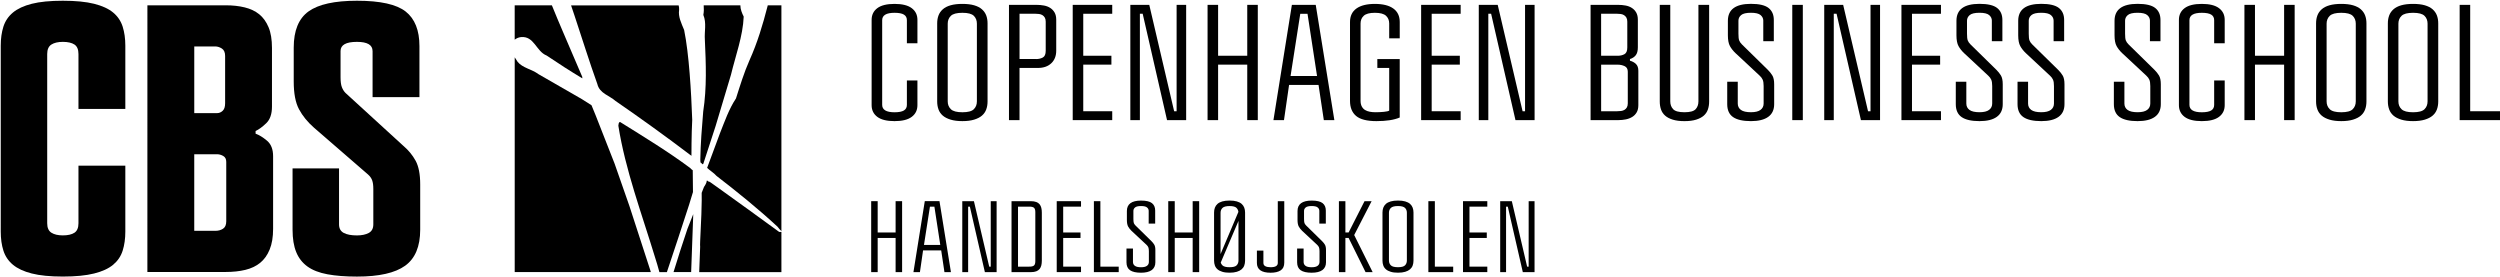 <?xml version="1.0" encoding="utf-8"?>
<!-- Generator: Adobe Illustrator 21.1.0, SVG Export Plug-In . SVG Version: 6.00 Build 0)  -->
<svg version="1.1" id="Layer_1" xmlns="http://www.w3.org/2000/svg" xmlns:xlink="http://www.w3.org/1999/xlink" x="0px" y="0px"
	 viewBox="0 0 148.031 16.422" style="enable-background:new 0 0 148.031 16.422;" xml:space="preserve">
<style type="text/css">
	.st0{fill:#000;}
</style>
<g>
	<path class="st0" d="M4.646,3.201c0-0.271-0.079-0.459-0.237-0.564C4.251,2.533,4.021,2.479,3.721,2.479
		c-0.286,0-0.512,0.053-0.677,0.158C2.878,2.742,2.795,2.931,2.795,3.201v10.016c0,0.271,0.083,0.459,0.249,0.563
		c0.165,0.105,0.391,0.158,0.677,0.158c0.3,0,0.529-0.053,0.688-0.158c0.158-0.104,0.237-0.293,0.237-0.563V9.811h2.775v3.903
		c0,0.42-0.053,0.797-0.158,1.127C7.158,15.174,6.97,15.45,6.7,15.676c-0.271,0.226-0.647,0.399-1.128,0.518
		c-0.481,0.121-1.099,0.181-1.85,0.181c-0.753,0-1.365-0.06-1.839-0.181c-0.474-0.119-0.846-0.293-1.117-0.518
		c-0.271-0.226-0.458-0.503-0.564-0.835c-0.106-0.33-0.158-0.707-0.158-1.127V2.705c0-0.421,0.053-0.797,0.158-1.128
		c0.106-0.33,0.293-0.609,0.564-0.834c0.271-0.226,0.643-0.398,1.117-0.519c0.474-0.12,1.086-0.18,1.839-0.18
		c0.751,0,1.368,0.06,1.85,0.18C6.052,0.345,6.429,0.517,6.7,0.743s0.458,0.504,0.563,0.834c0.105,0.331,0.158,0.707,0.158,1.128
		V6.45H4.646V3.201z"/>
	<path class="st0" d="M8.728,0.314h4.647c0.406,0,0.778,0.041,1.116,0.124c0.339,0.083,0.624,0.218,0.857,0.406
		s0.417,0.444,0.553,0.767s0.203,0.733,0.203,1.229v3.474c0,0.437-0.113,0.764-0.339,0.981c-0.226,0.218-0.436,0.372-0.631,0.462
		v0.158c0.21,0.076,0.436,0.214,0.677,0.417c0.24,0.203,0.36,0.508,0.36,0.914v4.309c0,0.48-0.067,0.887-0.203,1.218
		c-0.135,0.331-0.323,0.595-0.564,0.79c-0.241,0.195-0.534,0.334-0.88,0.417c-0.346,0.083-0.729,0.124-1.15,0.124H8.727L8.728,0.314
		L8.728,0.314z M12.857,6.698c0.12,0,0.229-0.045,0.327-0.136c0.098-0.09,0.146-0.24,0.146-0.451V3.314
		c0-0.21-0.064-0.358-0.192-0.44S12.879,2.75,12.743,2.75h-1.24v3.948C11.503,6.698,12.857,6.698,12.857,6.698z M12.766,13.667
		c0.165,0,0.312-0.041,0.44-0.124c0.127-0.082,0.191-0.229,0.191-0.439v-3.52c0-0.165-0.06-0.282-0.181-0.35
		c-0.12-0.067-0.24-0.101-0.36-0.101h-1.354v4.534H12.766z"/>
	<path class="st0" d="M22.06,3.021c0-0.361-0.309-0.542-0.925-0.542c-0.647,0-0.97,0.181-0.97,0.542v1.557
		c0,0.256,0.026,0.451,0.079,0.587c0.053,0.135,0.124,0.248,0.214,0.338l3.429,3.136c0.301,0.256,0.542,0.549,0.723,0.88
		c0.18,0.33,0.271,0.797,0.271,1.398v2.685c0,0.992-0.297,1.703-0.892,2.132c-0.594,0.429-1.545,0.643-2.853,0.643
		c-0.677,0-1.26-0.045-1.748-0.136c-0.489-0.09-0.884-0.244-1.185-0.462c-0.301-0.218-0.523-0.503-0.665-0.856
		c-0.144-0.354-0.215-0.794-0.215-1.32V9.97h2.752v3.316c0,0.241,0.095,0.41,0.282,0.508c0.188,0.098,0.447,0.146,0.778,0.146
		c0.286,0,0.519-0.049,0.699-0.146c0.181-0.098,0.271-0.267,0.271-0.508v-2.098c0-0.21-0.022-0.38-0.067-0.507
		c-0.045-0.128-0.128-0.245-0.248-0.35l-3.203-2.775c-0.376-0.331-0.67-0.691-0.88-1.083c-0.211-0.391-0.315-0.94-0.315-1.647V2.818
		c0-1.007,0.293-1.722,0.879-2.143c0.587-0.421,1.542-0.631,2.865-0.631c1.384,0,2.347,0.214,2.888,0.642
		c0.541,0.429,0.812,1.109,0.812,2.042v3.023h-2.775v-2.73H22.06z"/>
</g>
<g>
	<path class="st0" d="M53.699,1.196c0-0.149-0.059-0.26-0.176-0.331c-0.117-0.072-0.303-0.107-0.556-0.107
		c-0.487,0-0.731,0.146-0.731,0.439v5.012c0,0.292,0.244,0.439,0.731,0.439c0.253,0,0.438-0.036,0.556-0.107
		c0.117-0.071,0.176-0.182,0.176-0.332V4.765h0.624v1.462c0,0.292-0.112,0.524-0.337,0.692c-0.224,0.169-0.563,0.253-1.019,0.253
		c-0.455,0-0.795-0.084-1.02-0.253c-0.224-0.169-0.336-0.4-0.336-0.692V1.176c0-0.293,0.112-0.523,0.336-0.692
		c0.225-0.169,0.564-0.253,1.02-0.253c0.455,0,0.795,0.084,1.019,0.253c0.225,0.169,0.337,0.399,0.337,0.692v1.385h-0.624V1.196z"/>
	<path class="st0" d="M55.493,1.38c0-0.169,0.026-0.323,0.078-0.463s0.137-0.261,0.253-0.365c0.117-0.104,0.271-0.184,0.464-0.239
		c0.191-0.055,0.424-0.082,0.697-0.082c0.273,0,0.505,0.027,0.696,0.082c0.192,0.056,0.347,0.135,0.464,0.239
		c0.116,0.104,0.201,0.226,0.253,0.365c0.052,0.14,0.078,0.294,0.078,0.463v4.631c0,0.169-0.026,0.325-0.078,0.468
		s-0.137,0.265-0.253,0.366c-0.117,0.101-0.271,0.18-0.464,0.239c-0.191,0.059-0.424,0.088-0.696,0.088
		c-0.273,0-0.506-0.029-0.697-0.088c-0.192-0.059-0.347-0.138-0.464-0.239c-0.116-0.101-0.201-0.223-0.253-0.366
		s-0.078-0.299-0.078-0.468V1.38z M56.117,6.003c0,0.189,0.062,0.343,0.186,0.463c0.123,0.121,0.351,0.181,0.683,0.181
		c0.331,0,0.557-0.06,0.677-0.181c0.121-0.12,0.181-0.274,0.181-0.463V1.401c0-0.189-0.06-0.343-0.181-0.463
		c-0.12-0.12-0.346-0.18-0.677-0.18c-0.332,0-0.56,0.06-0.683,0.18c-0.124,0.121-0.186,0.275-0.186,0.463V6.003z"/>
	<path class="st0" d="M59.744,0.288h1.638c0.149,0,0.294,0.013,0.434,0.039s0.263,0.073,0.37,0.142
		c0.107,0.068,0.193,0.159,0.259,0.273c0.064,0.114,0.097,0.255,0.097,0.424v1.833c0,0.311-0.097,0.561-0.292,0.746
		s-0.458,0.278-0.79,0.278h-1.092v3.091h-0.624V0.288z M61.353,3.497c0.149,0,0.281-0.031,0.396-0.093
		c0.113-0.061,0.17-0.193,0.17-0.395V1.282c0-0.098-0.018-0.177-0.053-0.239c-0.036-0.062-0.083-0.11-0.142-0.147
		c-0.059-0.036-0.125-0.058-0.2-0.068c-0.074-0.01-0.151-0.015-0.229-0.015h-0.926v2.681h0.984V3.497z"/>
	<path class="st0" d="M63.518,0.288h2.34v0.527h-1.716v2.486h1.667v0.526h-1.667v2.76h1.716v0.526h-2.34V0.288z"/>
	<path class="st0" d="M69.67,0.288h0.565v6.825h-1.132l-1.442-6.298h-0.166v6.298H66.93V0.288h1.121l1.473,6.299h0.146
		C69.67,6.587,69.67,0.288,69.67,0.288z"/>
	<path class="st0" d="M73.853,0.288h0.624v6.825h-0.624V3.827h-1.726v3.286h-0.624V0.288h0.624v3.013h1.726V0.288z"/>
	<path class="st0" d="M78.074,5.028h-1.745l-0.302,2.087h-0.624l1.092-6.825h1.413l1.103,6.825h-0.624L78.074,5.028z M77.421,0.816
		h-0.429l-0.575,3.686h1.569L77.421,0.816z"/>
	<path class="st0" d="M81.555,3.497h1.326v3.461c-0.331,0.143-0.789,0.214-1.375,0.214c-0.565,0-0.968-0.103-1.209-0.307
		c-0.24-0.205-0.36-0.502-0.36-0.892v-4.67c0-0.351,0.127-0.617,0.38-0.799c0.254-0.182,0.618-0.273,1.093-0.273
		c0.474,0,0.838,0.091,1.092,0.273c0.253,0.182,0.38,0.448,0.38,0.799v0.965h-0.624V1.391c0-0.189-0.064-0.341-0.19-0.458
		c-0.127-0.117-0.347-0.175-0.658-0.175c-0.312,0-0.532,0.059-0.658,0.175c-0.127,0.117-0.19,0.27-0.19,0.458v4.573
		c0,0.136,0.024,0.25,0.073,0.341c0.049,0.091,0.113,0.161,0.195,0.209c0.081,0.049,0.175,0.083,0.282,0.103
		c0.107,0.02,0.22,0.029,0.337,0.029c0.169,0,0.334-0.008,0.497-0.024c0.162-0.016,0.267-0.041,0.312-0.073V4.024h-0.702
		L81.555,3.497L81.555,3.497z"/>
	<path class="st0" d="M84.149,0.288h2.34v0.527h-1.716v2.486h1.667v0.526h-1.667v2.76h1.716v0.526h-2.34V0.288z"/>
	<path class="st0" d="M90.302,0.288h0.565v6.825h-1.132l-1.442-6.298h-0.166v6.298h-0.565V0.288h1.121l1.473,6.299h0.146
		C90.302,6.587,90.302,0.288,90.302,0.288z"/>
	<path class="st0" d="M94.182,0.288h1.638c0.149,0,0.294,0.013,0.435,0.039c0.14,0.026,0.263,0.073,0.37,0.142
		c0.107,0.068,0.193,0.159,0.259,0.273c0.064,0.114,0.097,0.255,0.097,0.424v1.638c0,0.202-0.04,0.356-0.121,0.463
		c-0.082,0.107-0.197,0.184-0.347,0.229v0.098c0.144,0.039,0.262,0.104,0.356,0.195s0.141,0.224,0.141,0.4v2.037
		c0,0.169-0.032,0.311-0.097,0.424c-0.065,0.114-0.153,0.205-0.264,0.273c-0.11,0.068-0.237,0.117-0.38,0.146
		c-0.144,0.029-0.293,0.044-0.449,0.044h-1.638C94.182,7.113,94.182,0.288,94.182,0.288z M95.79,3.302
		c0.149,0,0.281-0.031,0.396-0.093c0.113-0.062,0.17-0.193,0.17-0.395V1.282c0-0.098-0.018-0.177-0.053-0.239
		c-0.036-0.062-0.083-0.11-0.142-0.147c-0.059-0.036-0.125-0.058-0.2-0.068c-0.074-0.01-0.151-0.015-0.229-0.015h-0.926v2.486h0.984
		V3.302z M95.751,6.587c0.078,0,0.156-0.005,0.234-0.015s0.147-0.033,0.205-0.068c0.059-0.036,0.105-0.084,0.142-0.146
		c0.035-0.062,0.053-0.141,0.053-0.239V4.248c0-0.162-0.062-0.273-0.189-0.332c-0.127-0.058-0.262-0.087-0.405-0.087h-0.984v2.759
		H95.751z"/>
	<path class="st0" d="M98.277,0.288h0.624v5.714c0,0.189,0.057,0.343,0.171,0.463c0.113,0.121,0.336,0.181,0.668,0.181
		c0.331,0,0.552-0.06,0.663-0.181c0.11-0.12,0.165-0.274,0.165-0.463V0.288h0.634v5.724c0,0.169-0.024,0.325-0.073,0.468
		c-0.049,0.143-0.13,0.265-0.243,0.366c-0.114,0.101-0.266,0.18-0.453,0.239c-0.189,0.059-0.42,0.088-0.692,0.088
		c-0.273,0-0.504-0.029-0.692-0.088c-0.189-0.059-0.34-0.138-0.453-0.239c-0.114-0.101-0.195-0.223-0.244-0.366
		s-0.073-0.299-0.073-0.468V0.288H98.277z"/>
	<path class="st0" d="M104.409,1.224c0-0.13-0.054-0.24-0.161-0.332c-0.107-0.091-0.297-0.136-0.57-0.136
		c-0.279,0-0.473,0.045-0.58,0.136s-0.161,0.202-0.161,0.332v0.771c0,0.189,0.015,0.322,0.044,0.399
		c0.029,0.078,0.083,0.156,0.161,0.234l1.54,1.511c0.104,0.104,0.192,0.214,0.264,0.332c0.071,0.117,0.107,0.289,0.107,0.517v1.18
		c0,0.332-0.117,0.582-0.352,0.751c-0.233,0.169-0.575,0.253-1.023,0.253c-0.475,0-0.827-0.08-1.058-0.239
		c-0.231-0.159-0.347-0.415-0.347-0.766V4.841h0.624v1.287c0,0.163,0.062,0.289,0.186,0.38c0.123,0.091,0.322,0.137,0.595,0.137
		c0.254,0,0.442-0.045,0.565-0.137c0.123-0.091,0.186-0.218,0.186-0.38V5.095c0-0.163-0.019-0.286-0.054-0.371
		c-0.036-0.084-0.096-0.166-0.181-0.244l-1.433-1.336c-0.137-0.13-0.246-0.268-0.327-0.415c-0.081-0.146-0.122-0.359-0.122-0.639
		V1.232c0-0.669,0.455-1.004,1.365-1.004c0.487,0,0.835,0.081,1.043,0.244s0.312,0.399,0.312,0.711v1.258h-0.624V1.224H104.409z"/>
	<path class="st0" d="M106.125,0.288h0.624v2.926v3.899h-0.624V3.393V0.288z"/>
	<path class="st0" d="M110.757,0.288h0.565v6.825h-1.132l-1.442-6.298h-0.166v6.298h-0.565V0.288h1.121l1.473,6.299h0.147V0.288
		H110.757z"/>
	<path class="st0" d="M112.589,0.288h2.34v0.527h-1.716v2.486h1.667v0.526h-1.667v2.76h1.716v0.526h-2.34V0.288z"/>
	<path class="st0" d="M117.943,1.224c0-0.13-0.054-0.24-0.161-0.332c-0.107-0.091-0.297-0.136-0.57-0.136
		c-0.279,0-0.473,0.045-0.58,0.136s-0.161,0.202-0.161,0.332v0.771c0,0.189,0.015,0.322,0.044,0.399
		c0.029,0.078,0.083,0.156,0.161,0.234l1.54,1.511c0.104,0.104,0.192,0.214,0.264,0.332c0.071,0.117,0.107,0.289,0.107,0.517v1.18
		c0,0.332-0.117,0.582-0.352,0.751c-0.233,0.169-0.575,0.253-1.023,0.253c-0.475,0-0.827-0.08-1.058-0.239
		c-0.231-0.159-0.347-0.415-0.347-0.766V4.841h0.624v1.287c0,0.163,0.062,0.289,0.186,0.38c0.123,0.091,0.322,0.137,0.595,0.137
		c0.254,0,0.442-0.045,0.565-0.137c0.123-0.091,0.186-0.218,0.186-0.38V5.095c0-0.163-0.019-0.286-0.054-0.371
		c-0.036-0.084-0.096-0.166-0.181-0.244l-1.433-1.336c-0.137-0.13-0.246-0.268-0.327-0.415c-0.081-0.146-0.122-0.359-0.122-0.639
		V1.232c0-0.669,0.455-1.004,1.365-1.004c0.487,0,0.835,0.081,1.043,0.244c0.208,0.163,0.312,0.399,0.312,0.711v1.258h-0.624V1.224
		H117.943z"/>
	<path class="st0" d="M121.599,1.224c0-0.13-0.054-0.24-0.161-0.332c-0.107-0.091-0.297-0.136-0.57-0.136
		c-0.279,0-0.473,0.045-0.58,0.136c-0.108,0.091-0.161,0.202-0.161,0.332v0.771c0,0.189,0.015,0.322,0.044,0.399
		c0.029,0.078,0.083,0.156,0.161,0.234l1.54,1.511c0.105,0.104,0.192,0.214,0.264,0.332c0.071,0.117,0.107,0.289,0.107,0.517v1.18
		c0,0.332-0.117,0.582-0.351,0.751c-0.233,0.169-0.575,0.253-1.024,0.253c-0.475,0-0.827-0.08-1.058-0.239s-0.347-0.415-0.347-0.766
		V4.841h0.624v1.287c0,0.163,0.062,0.289,0.186,0.38c0.123,0.091,0.322,0.137,0.595,0.137c0.254,0,0.442-0.045,0.566-0.137
		c0.123-0.091,0.186-0.218,0.186-0.38V5.095c0-0.163-0.018-0.286-0.054-0.371c-0.036-0.084-0.096-0.166-0.181-0.244l-1.433-1.336
		c-0.137-0.13-0.246-0.268-0.327-0.415c-0.081-0.146-0.122-0.359-0.122-0.639V1.232c0-0.669,0.455-1.004,1.365-1.004
		c0.487,0,0.835,0.081,1.043,0.244s0.312,0.399,0.312,0.711v1.258h-0.624L121.599,1.224L121.599,1.224z"/>
	<path class="st0" d="M127.303,1.224c0-0.13-0.054-0.24-0.161-0.332c-0.107-0.091-0.297-0.136-0.57-0.136
		c-0.279,0-0.473,0.045-0.58,0.136s-0.161,0.202-0.161,0.332v0.771c0,0.189,0.015,0.322,0.044,0.399
		c0.029,0.078,0.083,0.156,0.161,0.234l1.54,1.511c0.104,0.104,0.192,0.214,0.264,0.332c0.071,0.117,0.107,0.289,0.107,0.517v1.18
		c0,0.332-0.117,0.582-0.352,0.751c-0.233,0.169-0.575,0.253-1.023,0.253c-0.475,0-0.827-0.08-1.058-0.239s-0.347-0.415-0.347-0.766
		V4.841h0.624v1.287c0,0.163,0.062,0.289,0.186,0.38c0.123,0.091,0.322,0.137,0.595,0.137c0.254,0,0.442-0.045,0.566-0.137
		c0.123-0.091,0.186-0.218,0.186-0.38V5.095c0-0.163-0.019-0.286-0.054-0.371c-0.036-0.084-0.096-0.166-0.181-0.244l-1.433-1.336
		c-0.137-0.13-0.246-0.268-0.327-0.415c-0.081-0.146-0.122-0.359-0.122-0.639V1.232c0-0.669,0.455-1.004,1.365-1.004
		c0.487,0,0.835,0.081,1.043,0.244s0.312,0.399,0.312,0.711v1.258h-0.624L127.303,1.224L127.303,1.224z"/>
	<path class="st0" d="M131.106,1.196c0-0.149-0.059-0.26-0.176-0.331c-0.117-0.072-0.303-0.107-0.556-0.107
		c-0.487,0-0.732,0.146-0.732,0.439v5.012c0,0.292,0.244,0.439,0.732,0.439c0.253,0,0.438-0.036,0.556-0.107
		c0.117-0.071,0.176-0.182,0.176-0.332V4.765h0.624v1.462c0,0.292-0.112,0.524-0.337,0.692c-0.224,0.169-0.563,0.253-1.018,0.253
		s-0.795-0.084-1.02-0.253c-0.224-0.169-0.336-0.4-0.336-0.692V1.176c0-0.293,0.112-0.523,0.336-0.692
		c0.225-0.169,0.564-0.253,1.02-0.253c0.455,0,0.795,0.084,1.018,0.253c0.225,0.169,0.337,0.399,0.337,0.692v1.385h-0.624V1.196z"/>
	<path class="st0" d="M135.248,0.288h0.624v6.825h-0.624V3.827h-1.726v3.286h-0.624V0.288h0.624v3.013h1.726V0.288z"/>
	<path class="st0" d="M137.14,1.38c0-0.169,0.026-0.323,0.078-0.463s0.137-0.261,0.253-0.365c0.117-0.104,0.271-0.184,0.464-0.239
		c0.191-0.055,0.424-0.082,0.697-0.082c0.272,0,0.505,0.027,0.696,0.082c0.192,0.056,0.347,0.135,0.464,0.239
		c0.116,0.104,0.201,0.226,0.253,0.365c0.052,0.14,0.078,0.294,0.078,0.463v4.631c0,0.169-0.026,0.325-0.078,0.468
		s-0.137,0.265-0.253,0.366c-0.117,0.101-0.271,0.18-0.464,0.239c-0.191,0.059-0.424,0.088-0.696,0.088
		c-0.274,0-0.506-0.029-0.697-0.088c-0.192-0.059-0.347-0.138-0.464-0.239c-0.116-0.101-0.201-0.223-0.253-0.366
		s-0.078-0.299-0.078-0.468V1.38z M137.764,6.003c0,0.189,0.062,0.343,0.186,0.463c0.123,0.121,0.35,0.181,0.683,0.181
		c0.331,0,0.557-0.06,0.677-0.181c0.121-0.12,0.181-0.274,0.181-0.463V1.401c0-0.189-0.06-0.343-0.181-0.463
		c-0.12-0.12-0.346-0.18-0.677-0.18c-0.332,0-0.56,0.06-0.683,0.18c-0.124,0.121-0.186,0.275-0.186,0.463V6.003z"/>
	<path class="st0" d="M141.391,1.38c0-0.169,0.026-0.323,0.078-0.463s0.137-0.261,0.253-0.365c0.117-0.104,0.271-0.184,0.464-0.239
		c0.191-0.055,0.424-0.082,0.697-0.082c0.272,0,0.505,0.027,0.696,0.082c0.192,0.056,0.347,0.135,0.464,0.239
		c0.116,0.104,0.201,0.226,0.253,0.365c0.052,0.14,0.078,0.294,0.078,0.463v4.631c0,0.169-0.026,0.325-0.078,0.468
		s-0.137,0.265-0.253,0.366c-0.117,0.101-0.271,0.18-0.464,0.239c-0.191,0.059-0.424,0.088-0.696,0.088
		c-0.274,0-0.506-0.029-0.697-0.088c-0.192-0.059-0.347-0.138-0.464-0.239c-0.116-0.101-0.201-0.223-0.253-0.366
		s-0.078-0.299-0.078-0.468V1.38z M142.015,6.003c0,0.189,0.061,0.343,0.186,0.463c0.123,0.121,0.351,0.181,0.683,0.181
		c0.331,0,0.557-0.06,0.677-0.181c0.121-0.12,0.181-0.274,0.181-0.463V1.401c0-0.189-0.06-0.343-0.181-0.463
		c-0.12-0.12-0.346-0.18-0.677-0.18c-0.332,0-0.56,0.06-0.683,0.18c-0.124,0.121-0.186,0.275-0.186,0.463V6.003z"/>
	<path class="st0" d="M145.642,0.288h0.624v6.299h1.765v0.526h-2.389V0.288z"/>
</g>
<g>
	<path class="st0" d="M32.367,3.288c0.69,0.466,1.392,0.918,2.115,1.352l-0.005-0.089l-1.152-2.688
		c-0.218-0.495-0.429-1.023-0.646-1.546h-2.203v2.033c0.103-0.081,0.226-0.135,0.36-0.153C31.635,2.113,31.738,3.038,32.367,3.288"
		/>
	<path class="st0" d="M37.27,12.202l-0.879-2.514l-1.123-2.862l-0.244-0.594l-0.57-0.362L31.88,4.389
		c-0.379-0.289-0.942-0.364-1.232-0.73c-0.051-0.087-0.111-0.175-0.171-0.266v12.718h8.06l-0.031-0.105L37.27,12.202"/>
	<path class="st0" d="M35.371,4.979c0.13,0.552,0.713,0.675,1.079,1.002c1.474,1.015,2.981,2.1,4.418,3.191
		c0,0,0.032,0.021,0.078,0.054l-0.004-0.029c0,0,0-1.261,0.046-2.102c-0.059-1.647-0.188-3.904-0.479-5.319
		c-0.166-0.404-0.359-0.785-0.297-1.186c0.009-0.087-0.006-0.179-0.027-0.272h-6.371c0.068,0.206,0.137,0.413,0.208,0.617
		C34.469,2.273,34.891,3.644,35.371,4.979"/>
	<path class="st0" d="M41.647,0.884c0.201,0.488,0.052,0.979,0.09,1.477c0.064,1.413,0.121,2.828-0.098,4.242
		c-0.08,0.947-0.156,1.904-0.172,2.854c0,0,0.004,0.056,0.01,0.157c0.062,0.05,0.108,0.092,0.125,0.116l0.043-0.032l0.731-2.244
		l0.907-3.027c0.274-1.136,0.706-2.287,0.754-3.442c-0.1-0.2-0.199-0.44-0.197-0.668h-2.172C41.682,0.507,41.682,0.696,41.647,0.884
		"/>
	<path class="st0" d="M41.032,11.372l-0.013-1.29c-0.059-0.041-0.115-0.086-0.155-0.136c-1.315-0.98-2.756-1.854-4.148-2.723
		c-0.103,0.018-0.082,0.148-0.102,0.22c0.41,2.604,1.378,5.187,2.17,7.787c0.103,0.295,0.174,0.589,0.26,0.882h0.444
		c0.448-1.343,0.884-2.647,1.321-4.008C40.885,11.868,40.958,11.626,41.032,11.372"/>
	<path class="st0" d="M45.461,0.316c-0.007,0.026-0.011,0.052-0.02,0.079c-0.277,1.075-0.591,2.129-1.067,3.186
		c-0.319,0.719-0.558,1.505-0.795,2.247c-0.416,0.627-0.671,1.365-0.954,2.078L41.871,9.94c0.168,0.166,0.396,0.291,0.557,0.477
		c1.241,0.957,2.472,1.95,3.617,3.013c0.071,0.089,0.14,0.185,0.224,0.257V0.316H45.461"/>
	<path class="st0" d="M41.047,12.685l-0.342,0.866c-0.29,0.859-0.564,1.706-0.824,2.56h1.044l0.123-3.39L41.047,12.685"/>
	<path class="st0" d="M42.559,11.145c-0.368-0.256-0.368-0.256-0.445-0.316c-0.016-0.01-0.008-0.009-0.023-0.018
		c-0.034-0.021-0.069-0.036-0.1-0.058c-0.009-0.004-0.017,0.01-0.022,0.006c-0.029-0.019-0.068-0.052-0.111-0.077
		c-0.017,0.024-0.018,0.108-0.035,0.139c-0.055,0.137-0.138,0.247-0.138,0.247c-0.055,0.148-0.097,0.254-0.137,0.35
		c0.002,0.152,0.002,0.306,0.002,0.462c-0.003,0.964-0.123,2.607-0.092,2.732c0,0-0.033,0.94-0.057,1.502h4.868v-2.383l-0.131,0.003
		C44.939,12.869,43.765,12,42.559,11.145"/>
</g>
<g>
	<path class="st0" d="M53.031,11.912h0.385v4.201h-0.385V14.09h-1.062v2.023h-0.384v-4.201h0.384v1.854h1.062V11.912z"/>
	<path class="st0" d="M55.731,14.827h-1.074l-0.186,1.285h-0.384l0.672-4.201h0.87l0.678,4.201h-0.384L55.731,14.827z
		 M55.328,12.236h-0.264l-0.354,2.269h0.966L55.328,12.236z"/>
	<path class="st0" d="M58.664,11.912h0.348v4.201h-0.695l-0.889-3.877h-0.102v3.877h-0.347v-4.201h0.689l0.906,3.877h0.09V11.912z"
		/>
	<path class="st0" d="M59.895,11.912h1.14c0.132,0,0.24,0.017,0.324,0.049c0.084,0.031,0.15,0.077,0.198,0.135
		c0.048,0.059,0.081,0.129,0.102,0.213c0.02,0.084,0.03,0.178,0.03,0.282v2.844c0,0.104-0.011,0.197-0.03,0.279
		c-0.021,0.082-0.054,0.153-0.102,0.213c-0.049,0.059-0.114,0.106-0.198,0.138s-0.192,0.049-0.324,0.049h-1.14V11.912z
		 M60.962,15.788c0.128,0,0.217-0.024,0.268-0.072c0.05-0.048,0.074-0.134,0.074-0.258V12.56c0-0.119-0.024-0.203-0.074-0.252
		c-0.051-0.048-0.14-0.072-0.268-0.072h-0.683v3.553L60.962,15.788L60.962,15.788z"/>
	<path class="st0" d="M62.571,11.912h1.439v0.324h-1.056v1.53h1.025v0.324h-1.025v1.698h1.056v0.324h-1.439V11.912z"/>
	<path class="st0" d="M64.772,11.912h0.384v3.877h1.086v0.324h-1.47V11.912z"/>
	<path class="st0" d="M68.017,12.487c0-0.08-0.032-0.148-0.099-0.203c-0.066-0.057-0.183-0.084-0.352-0.084
		c-0.172,0-0.29,0.027-0.356,0.084c-0.066,0.056-0.099,0.123-0.099,0.203v0.475c0,0.115,0.009,0.197,0.026,0.246
		c0.019,0.048,0.051,0.096,0.1,0.145l0.947,0.93c0.065,0.063,0.118,0.131,0.162,0.203c0.044,0.072,0.066,0.179,0.066,0.318v0.727
		c0,0.203-0.072,0.357-0.216,0.461c-0.145,0.104-0.354,0.156-0.631,0.156c-0.292,0-0.509-0.049-0.65-0.146
		c-0.143-0.098-0.213-0.256-0.213-0.471v-0.816h0.384v0.792c0,0.101,0.038,0.179,0.114,0.233c0.075,0.057,0.197,0.084,0.365,0.084
		c0.156,0,0.273-0.027,0.349-0.084c0.076-0.055,0.114-0.133,0.114-0.233v-0.636c0-0.1-0.012-0.176-0.033-0.229
		c-0.022-0.052-0.059-0.102-0.111-0.15l-0.882-0.821c-0.084-0.08-0.151-0.165-0.201-0.255c-0.05-0.09-0.075-0.221-0.075-0.393
		v-0.529c0-0.411,0.28-0.617,0.84-0.617c0.301,0,0.515,0.05,0.643,0.15s0.192,0.246,0.192,0.438v0.773h-0.385L68.017,12.487
		L68.017,12.487z"/>
	<path class="st0" d="M70.621,11.912h0.385v4.201h-0.385V14.09h-1.062v2.023h-0.384v-4.201h0.384v1.854h1.062V11.912z"/>
	<path class="st0" d="M71.888,12.583c0-0.104,0.016-0.199,0.048-0.285s0.084-0.161,0.156-0.226c0.071-0.063,0.167-0.112,0.284-0.146
		c0.118-0.033,0.262-0.051,0.43-0.051s0.311,0.017,0.429,0.051c0.118,0.034,0.213,0.083,0.285,0.146
		c0.072,0.064,0.124,0.14,0.156,0.226c0.031,0.086,0.048,0.181,0.048,0.285v2.85c0,0.104-0.017,0.2-0.048,0.288
		c-0.032,0.088-0.084,0.163-0.156,0.225s-0.167,0.111-0.285,0.147c-0.118,0.036-0.261,0.054-0.429,0.054s-0.312-0.017-0.43-0.054
		c-0.117-0.036-0.213-0.085-0.284-0.147c-0.072-0.062-0.124-0.137-0.156-0.225c-0.032-0.088-0.048-0.184-0.048-0.288V12.583z
		 M72.272,15.044l1.056-2.496c-0.008-0.088-0.044-0.166-0.107-0.234c-0.072-0.076-0.21-0.113-0.414-0.113s-0.345,0.037-0.42,0.111
		c-0.076,0.073-0.114,0.168-0.114,0.284L72.272,15.044L72.272,15.044z M73.22,15.715c0.075-0.076,0.113-0.172,0.113-0.288v-2.346
		l-1.05,2.466c0.016,0.061,0.05,0.116,0.103,0.168c0.075,0.072,0.216,0.107,0.42,0.107S73.148,15.788,73.22,15.715z"/>
	<path class="st0" d="M75.661,11.912h0.384v3.637c0,0.216-0.072,0.37-0.216,0.462c-0.144,0.093-0.342,0.138-0.594,0.138
		c-0.54,0-0.811-0.193-0.811-0.582V14.84h0.385v0.726c0,0.092,0.038,0.158,0.116,0.198c0.078,0.04,0.182,0.059,0.31,0.059
		c0.284,0,0.426-0.084,0.426-0.252V11.912z"/>
	<path class="st0" d="M78.121,12.487c0-0.08-0.032-0.148-0.099-0.203c-0.066-0.057-0.183-0.084-0.352-0.084
		c-0.172,0-0.29,0.027-0.356,0.084c-0.066,0.056-0.099,0.123-0.099,0.203v0.475c0,0.115,0.009,0.197,0.026,0.246
		c0.019,0.048,0.051,0.096,0.1,0.145l0.947,0.93c0.064,0.063,0.118,0.131,0.162,0.203c0.044,0.072,0.066,0.179,0.066,0.318v0.727
		c0,0.203-0.072,0.357-0.216,0.461c-0.145,0.104-0.354,0.156-0.631,0.156c-0.292,0-0.509-0.049-0.65-0.146
		c-0.142-0.098-0.213-0.256-0.213-0.471v-0.816h0.384v0.792c0,0.101,0.038,0.179,0.114,0.233c0.075,0.057,0.197,0.084,0.365,0.084
		c0.156,0,0.272-0.027,0.349-0.084c0.076-0.055,0.114-0.133,0.114-0.233v-0.636c0-0.1-0.012-0.176-0.033-0.229
		c-0.022-0.052-0.06-0.102-0.111-0.15l-0.882-0.821c-0.084-0.08-0.151-0.165-0.201-0.255c-0.05-0.09-0.075-0.221-0.075-0.393v-0.529
		c0-0.411,0.28-0.617,0.84-0.617c0.301,0,0.515,0.05,0.643,0.15s0.192,0.246,0.192,0.438v0.773H78.12L78.121,12.487L78.121,12.487z"
		/>
	<path class="st0" d="M80.797,11.912h0.42l-1.032,2.005l1.093,2.196h-0.42l-1.003-2.023h-0.191v2.023H79.28v-4.201h0.384v1.854
		h0.191L80.797,11.912z"/>
	<path class="st0" d="M81.86,12.583c0-0.104,0.016-0.199,0.048-0.285s0.084-0.161,0.156-0.226c0.071-0.063,0.167-0.112,0.284-0.146
		c0.118-0.033,0.262-0.051,0.43-0.051s0.311,0.017,0.429,0.051c0.118,0.034,0.213,0.083,0.285,0.146
		c0.072,0.064,0.124,0.14,0.156,0.226c0.031,0.086,0.048,0.181,0.048,0.285v2.85c0,0.104-0.017,0.2-0.048,0.288
		c-0.032,0.088-0.084,0.163-0.156,0.225s-0.167,0.111-0.285,0.147c-0.118,0.036-0.261,0.054-0.429,0.054s-0.311-0.017-0.43-0.054
		c-0.117-0.036-0.213-0.085-0.284-0.147c-0.072-0.062-0.124-0.137-0.156-0.225c-0.032-0.088-0.048-0.184-0.048-0.288V12.583z
		 M82.243,15.427c0,0.116,0.038,0.211,0.114,0.285c0.075,0.074,0.216,0.11,0.42,0.11s0.343-0.036,0.417-0.11
		c0.073-0.074,0.11-0.169,0.11-0.285v-2.832c0-0.116-0.037-0.211-0.11-0.284c-0.074-0.074-0.213-0.111-0.417-0.111
		s-0.345,0.037-0.42,0.111c-0.076,0.073-0.114,0.168-0.114,0.284V15.427z"/>
	<path class="st0" d="M84.577,11.912h0.384v3.877h1.086v0.324h-1.47V11.912z"/>
	<path class="st0" d="M86.628,11.912h1.439v0.324h-1.056v1.53h1.025v0.324h-1.025v1.698h1.056v0.324h-1.439V11.912z"/>
	<path class="st0" d="M90.516,11.912h0.348v4.201h-0.695l-0.889-3.877h-0.102v3.877H88.83v-4.201h0.689l0.906,3.877h0.09
		L90.516,11.912L90.516,11.912z"/>
</g>
</svg>
